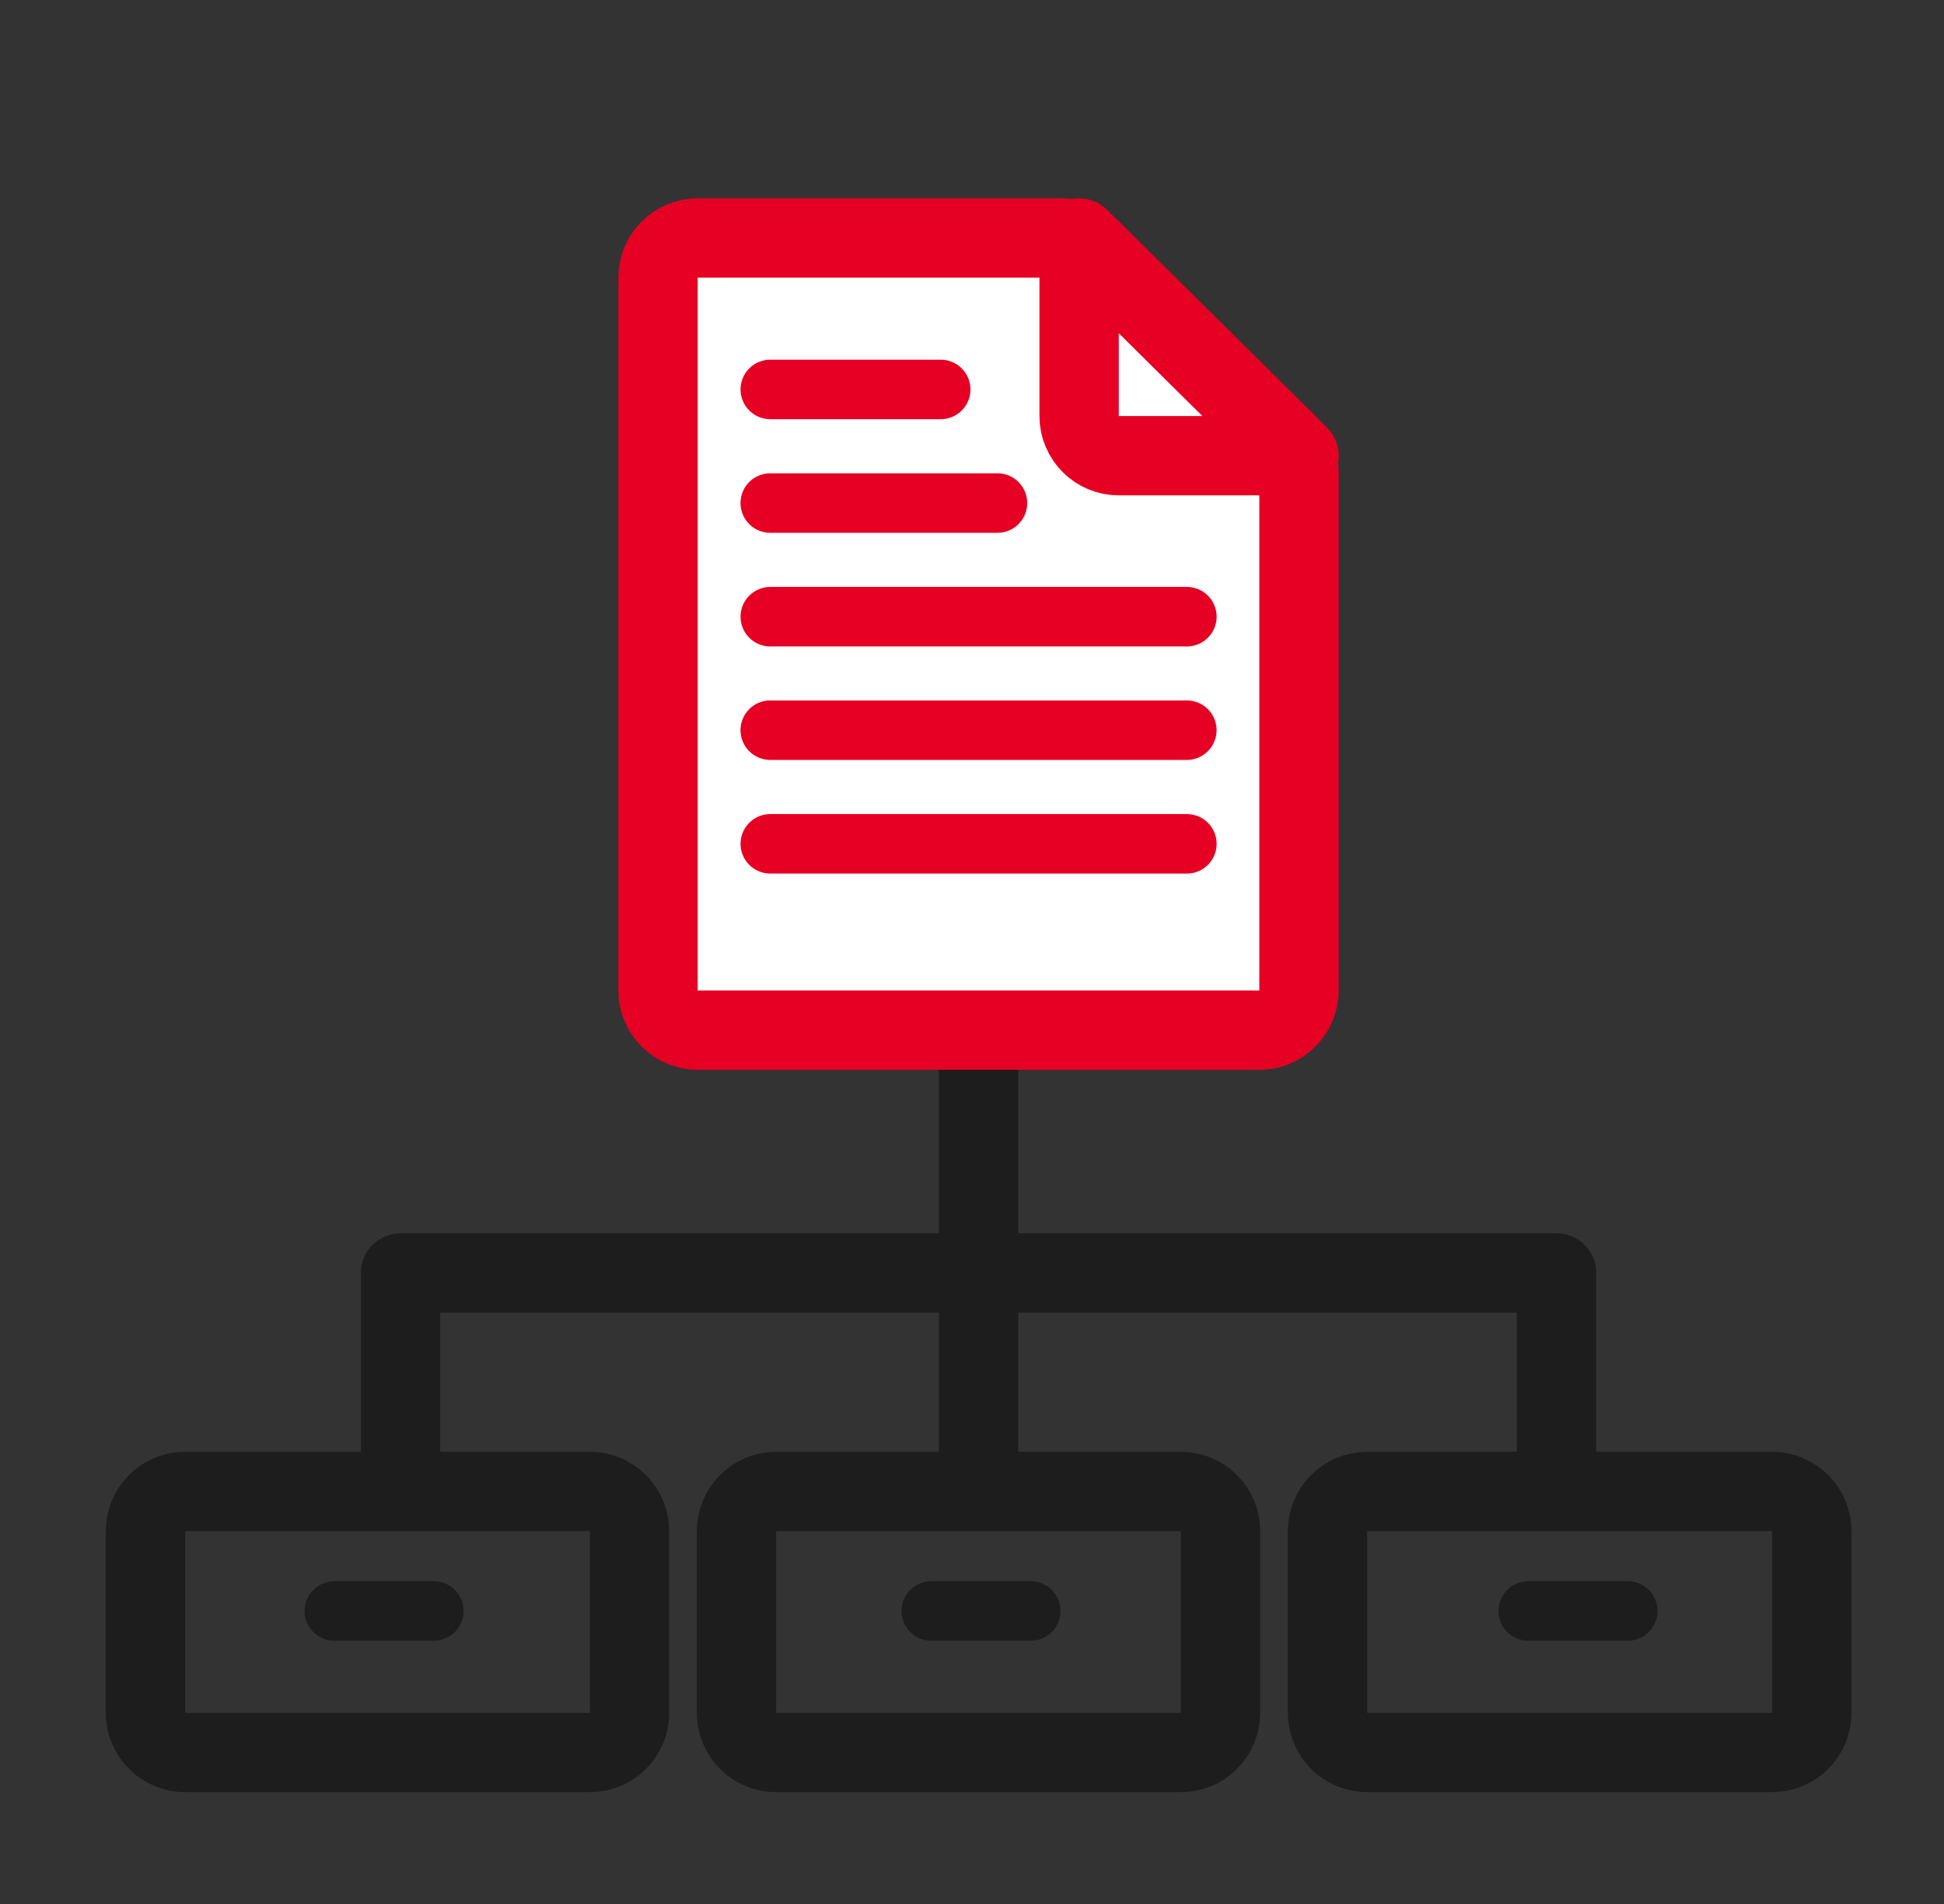 <svg width="49" height="48" viewBox="0 0 49 48" fill="none" xmlns="http://www.w3.org/2000/svg">
<rect x="0" y="0" width="49" height="48" fill="#333333" stroke="none"/>
<g id="ic">
<g id="Group 34655">
<g id="Group 34647">
<g id="Group">
<g id="Group_2">
<g id="Group_3">
<path id="Vector" d="M14.868 37.6H4.667C4.114 37.6 3.667 38.047 3.667 38.6V43.181C3.667 43.734 4.114 44.181 4.667 44.181H14.868C15.42 44.181 15.868 43.734 15.868 43.181V38.6C15.868 38.047 15.42 37.6 14.868 37.6Z" stroke="#1D1D1D" stroke-width="2"/>
<path id="Vector_2" d="M29.764 37.6H19.563C19.011 37.6 18.563 38.047 18.563 38.6V43.181C18.563 43.734 19.011 44.181 19.563 44.181H29.764C30.317 44.181 30.764 43.734 30.764 43.181V38.6C30.764 38.047 30.317 37.6 29.764 37.6Z" stroke="#1D1D1D" stroke-width="2"/>
<path id="Vector_3" d="M44.667 37.6H34.461C33.908 37.6 33.461 38.047 33.461 38.6V43.181C33.461 43.734 33.908 44.181 34.461 44.181H44.667C45.219 44.181 45.667 43.734 45.667 43.181V38.6C45.667 38.047 45.219 37.6 44.667 37.6Z" stroke="#1D1D1D" stroke-width="2"/>
</g>
<g id="Group_4">
<path id="Vector_4" d="M10.096 37.059V32.092H39.234V37.059" stroke="#1D1D1D" stroke-width="2" stroke-linecap="round" stroke-linejoin="round"/>
<path id="Vector_5" d="M24.666 26.223V37.06" stroke="#1D1D1D" stroke-width="2" stroke-linecap="round" stroke-linejoin="round"/>
</g>
</g>
</g>
<path id="Vector_6" d="M8.427 40.613H10.935" stroke="#1D1D1D" stroke-width="1.5" stroke-linecap="round"/>
<path id="Vector_7" d="M23.473 40.613H25.981" stroke="#1D1D1D" stroke-width="1.5" stroke-linecap="round"/>
<path id="Vector_8" d="M38.52 40.613H41.028" stroke="#1D1D1D" stroke-width="1.5" stroke-linecap="round"/>
</g>
<g id="Group_5">
<g id="Group_6">
<g id="Group_7">
<path id="Vector_9" d="M27.493 6.289C27.305 6.104 27.053 6 26.789 6H17.586C17.034 6 16.586 6.448 16.586 7V24.97C16.586 25.522 17.034 25.97 17.586 25.97H31.741C32.294 25.97 32.742 25.522 32.742 24.97V11.905C32.742 11.638 32.635 11.382 32.445 11.194L27.493 6.289Z" fill="white" stroke="#E60024" stroke-width="2" stroke-linecap="round" stroke-linejoin="round"/>
<path id="Vector_10" d="M27.2 10.488C27.2 11.04 27.648 11.488 28.2 11.488H32.742L27.2 6V10.488Z" stroke="#E60024" stroke-width="2" stroke-linecap="round" stroke-linejoin="round"/>
</g>
<path id="Vector_11" d="M19.416 9.818H23.711" stroke="#E60024" stroke-width="1.5" stroke-linecap="round"/>
<path id="Vector_12" d="M19.415 12.682H25.142" stroke="#E60024" stroke-width="1.5" stroke-linecap="round"/>
<path id="Vector_13" d="M19.416 15.547H29.916" stroke="#E60024" stroke-width="1.5" stroke-linecap="round"/>
<path id="Vector_14" d="M19.415 18.408H29.915" stroke="#E60024" stroke-width="1.5" stroke-linecap="round"/>
</g>
<path id="Vector_15" d="M19.416 21.273H29.916" stroke="#E60024" stroke-width="1.5" stroke-linecap="round"/>
</g>
</g>
</g>
</svg>
